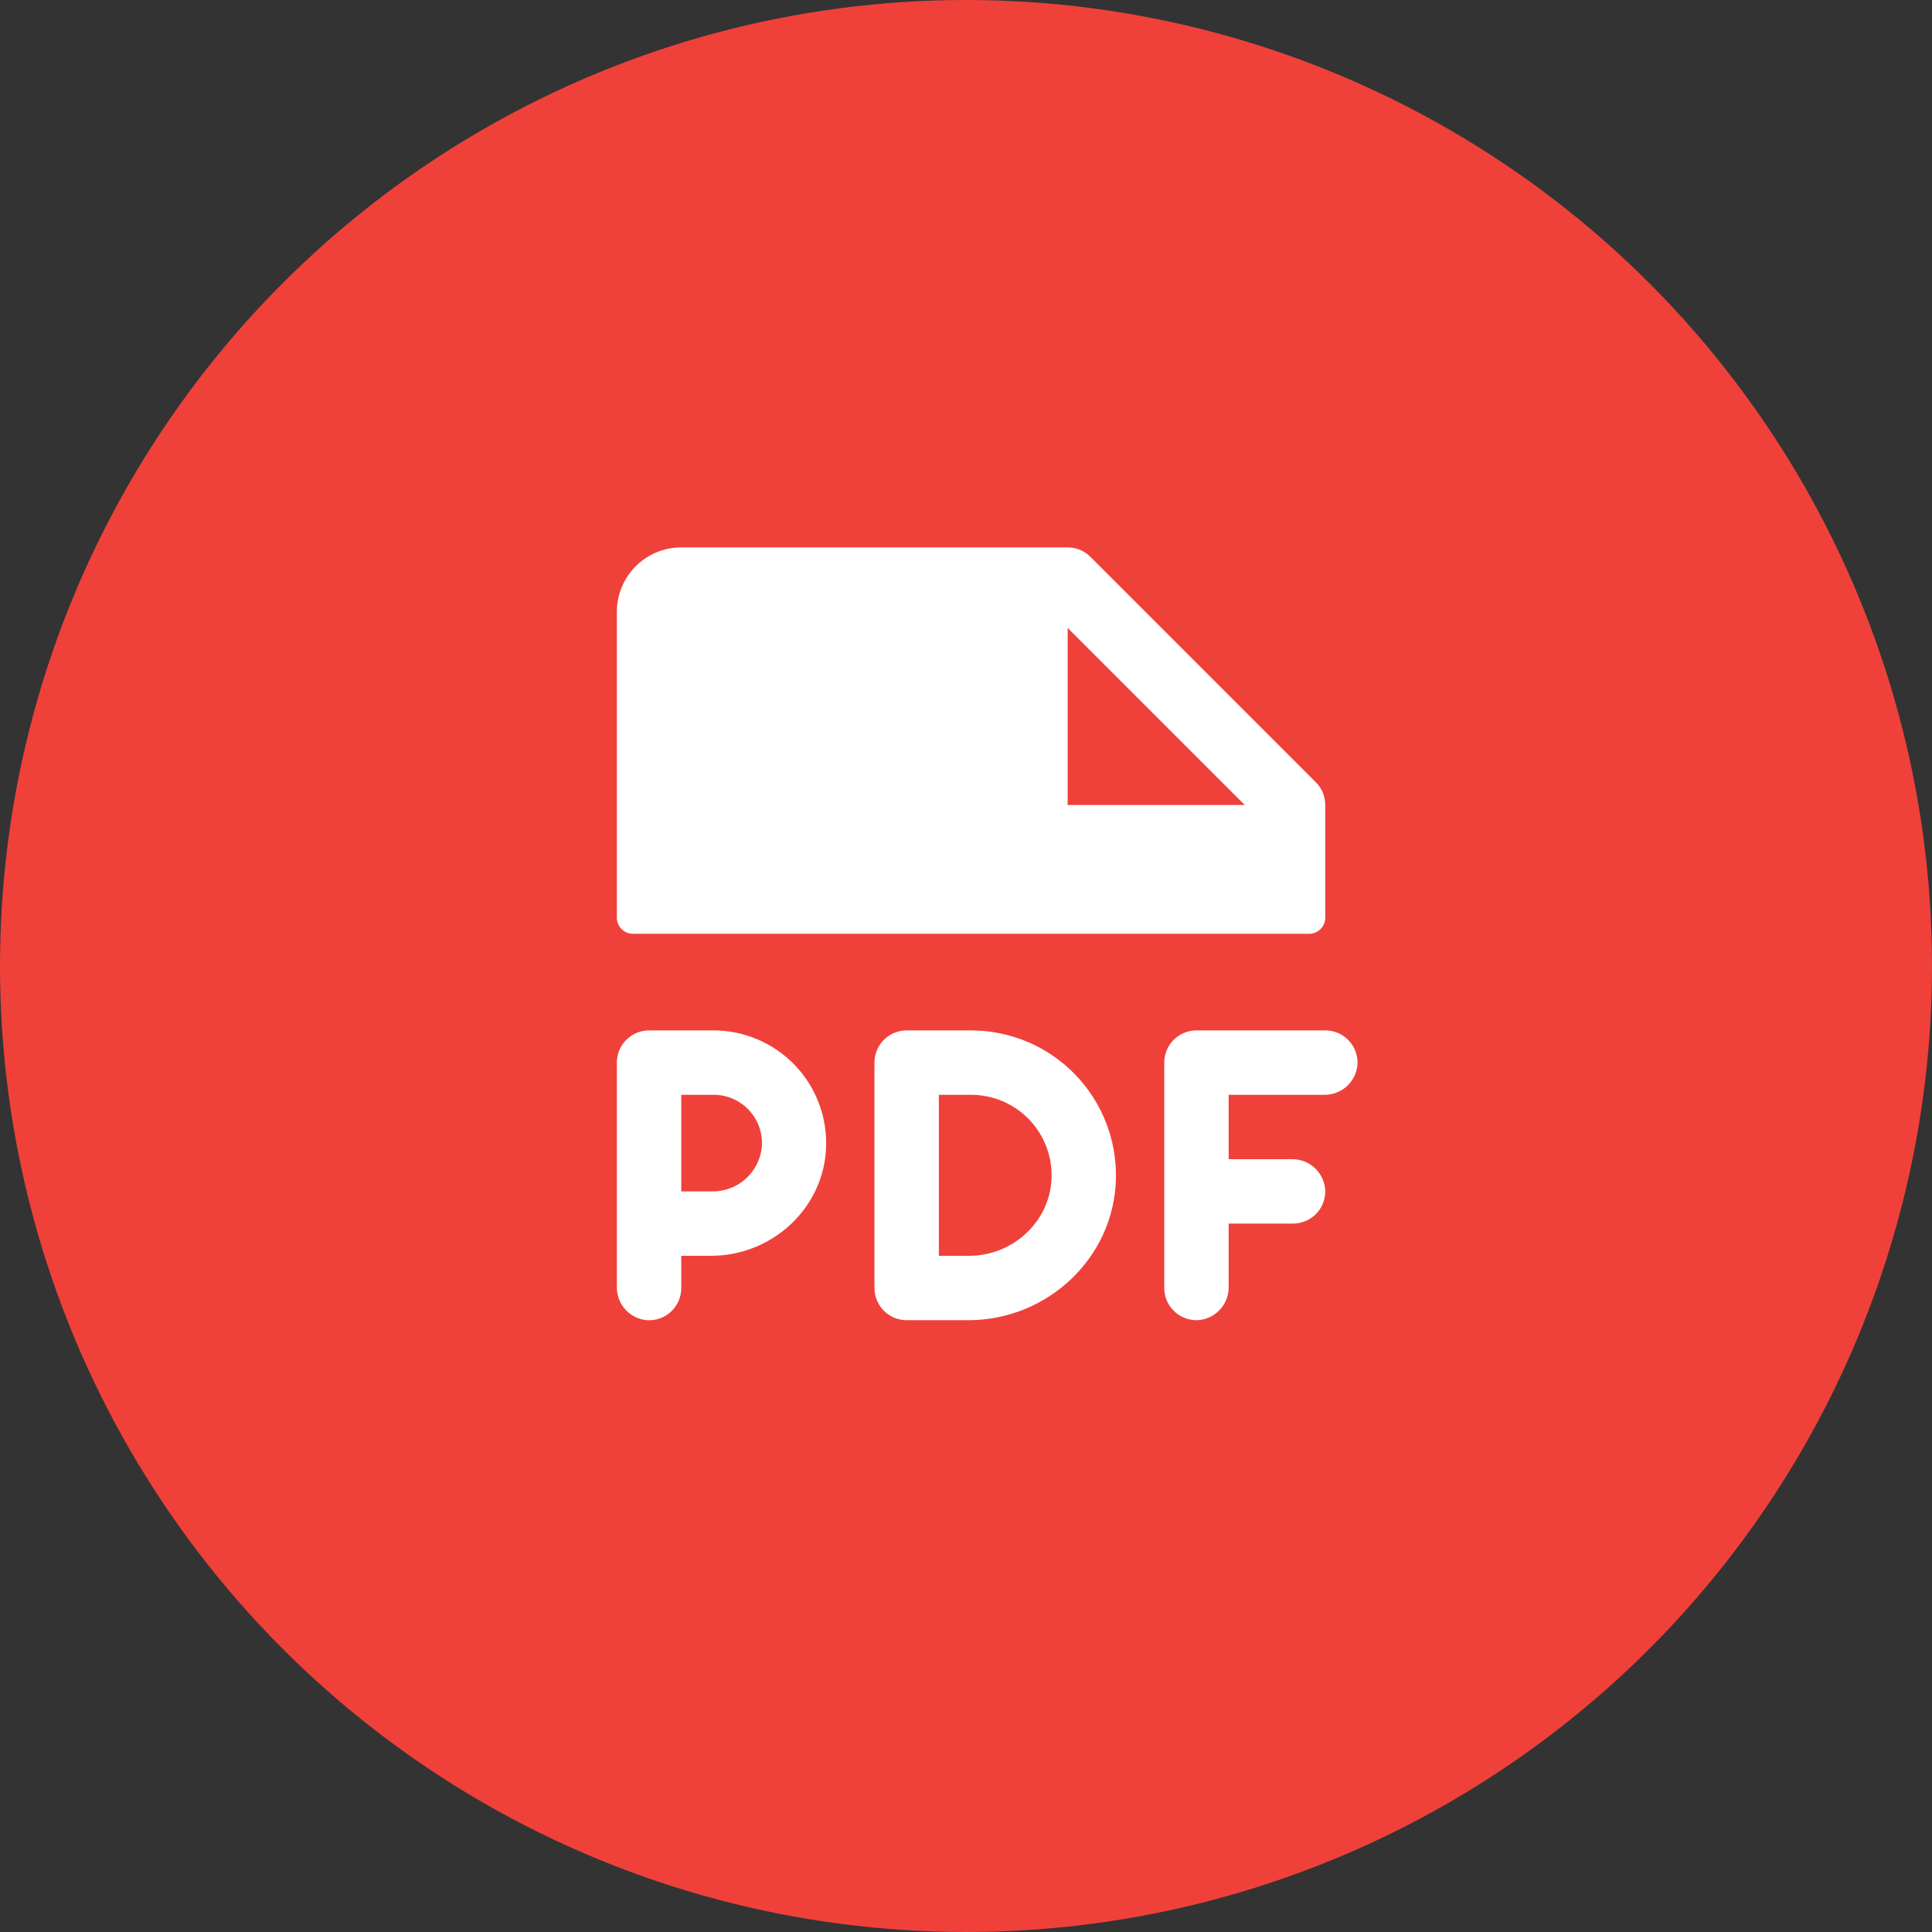 <svg width="60" height="60" viewBox="0 0 60 60" fill="none" xmlns="http://www.w3.org/2000/svg">
<rect x="0" y="0" width="60" height="60" fill="#333333" stroke="none"/>
<circle cx="30" cy="30" r="30" fill="#EF413A"/>
<g clip-path="url(#clip0_123_683)">
<path d="M19.657 29H40.657C40.789 29 40.917 28.947 41.01 28.854C41.104 28.76 41.157 28.633 41.157 28.5V25C41.157 24.869 41.131 24.738 41.081 24.617C41.031 24.496 40.957 24.385 40.864 24.293L33.864 17.293C33.771 17.2 33.661 17.126 33.54 17.076C33.418 17.026 33.288 17 33.157 17H21.157C20.626 17 20.118 17.211 19.743 17.586C19.368 17.961 19.157 18.47 19.157 19V28.5C19.157 28.633 19.209 28.76 19.303 28.854C19.397 28.947 19.524 29 19.657 29ZM33.157 19.5L38.657 25H33.157V19.5ZM42.157 33.066C42.135 33.323 42.016 33.562 41.825 33.736C41.633 33.909 41.384 34.003 41.126 34H38.157V36H40.123C40.381 35.996 40.631 36.091 40.822 36.264C41.014 36.437 41.132 36.677 41.154 36.934C41.163 37.071 41.144 37.208 41.098 37.337C41.052 37.466 40.98 37.584 40.886 37.684C40.792 37.784 40.679 37.864 40.553 37.918C40.427 37.972 40.291 38 40.154 38H38.157V39.966C38.16 40.224 38.066 40.474 37.893 40.666C37.719 40.857 37.48 40.975 37.223 40.998C37.086 41.007 36.949 40.987 36.82 40.941C36.691 40.895 36.573 40.823 36.473 40.729C36.373 40.635 36.293 40.522 36.239 40.396C36.184 40.27 36.157 40.135 36.157 39.998V33C36.157 32.735 36.262 32.48 36.45 32.293C36.637 32.105 36.892 32 37.157 32H41.157C41.294 32 41.43 32.028 41.556 32.082C41.681 32.136 41.795 32.216 41.889 32.316C41.982 32.416 42.054 32.534 42.101 32.663C42.147 32.792 42.166 32.929 42.157 33.066ZM22.157 32H20.157C19.892 32 19.637 32.105 19.45 32.293C19.262 32.48 19.157 32.735 19.157 33V39.966C19.153 40.225 19.247 40.475 19.42 40.667C19.593 40.859 19.833 40.978 20.091 41C20.227 41.009 20.365 40.99 20.494 40.944C20.623 40.898 20.741 40.825 20.841 40.732C20.941 40.638 21.021 40.525 21.075 40.399C21.129 40.273 21.157 40.137 21.157 40V39H22.082C23.987 39 25.599 37.51 25.656 35.606C25.67 35.138 25.59 34.671 25.42 34.234C25.251 33.798 24.996 33.399 24.669 33.063C24.343 32.727 23.952 32.459 23.521 32.277C23.089 32.094 22.625 32 22.157 32ZM22.113 37H21.157V34H22.157C22.367 33.999 22.574 34.042 22.767 34.126C22.959 34.211 23.131 34.334 23.272 34.489C23.414 34.644 23.521 34.827 23.587 35.026C23.653 35.225 23.677 35.436 23.657 35.645C23.613 36.022 23.431 36.369 23.146 36.62C22.861 36.87 22.493 37.006 22.113 37ZM30.157 32H28.157C27.892 32 27.637 32.105 27.45 32.293C27.262 32.48 27.157 32.735 27.157 33V40C27.157 40.265 27.262 40.52 27.45 40.707C27.637 40.895 27.892 41 28.157 41H30.072C32.529 41 34.598 39.065 34.656 36.609C34.67 36.009 34.565 35.412 34.345 34.853C34.125 34.295 33.796 33.786 33.377 33.357C32.958 32.927 32.457 32.586 31.904 32.353C31.351 32.12 30.757 32 30.157 32ZM30.096 39H29.157V34H30.157C30.493 34 30.827 34.068 31.136 34.199C31.446 34.331 31.726 34.523 31.96 34.766C32.193 35.008 32.375 35.295 32.495 35.61C32.615 35.925 32.67 36.26 32.657 36.596C32.604 37.949 31.449 39 30.096 39Z" fill="white"/>
</g>
<defs>
<clipPath id="clip0_123_683">
<rect width="32" height="32" fill="white" transform="translate(14.157 14)"/>
</clipPath>
</defs>
</svg>
